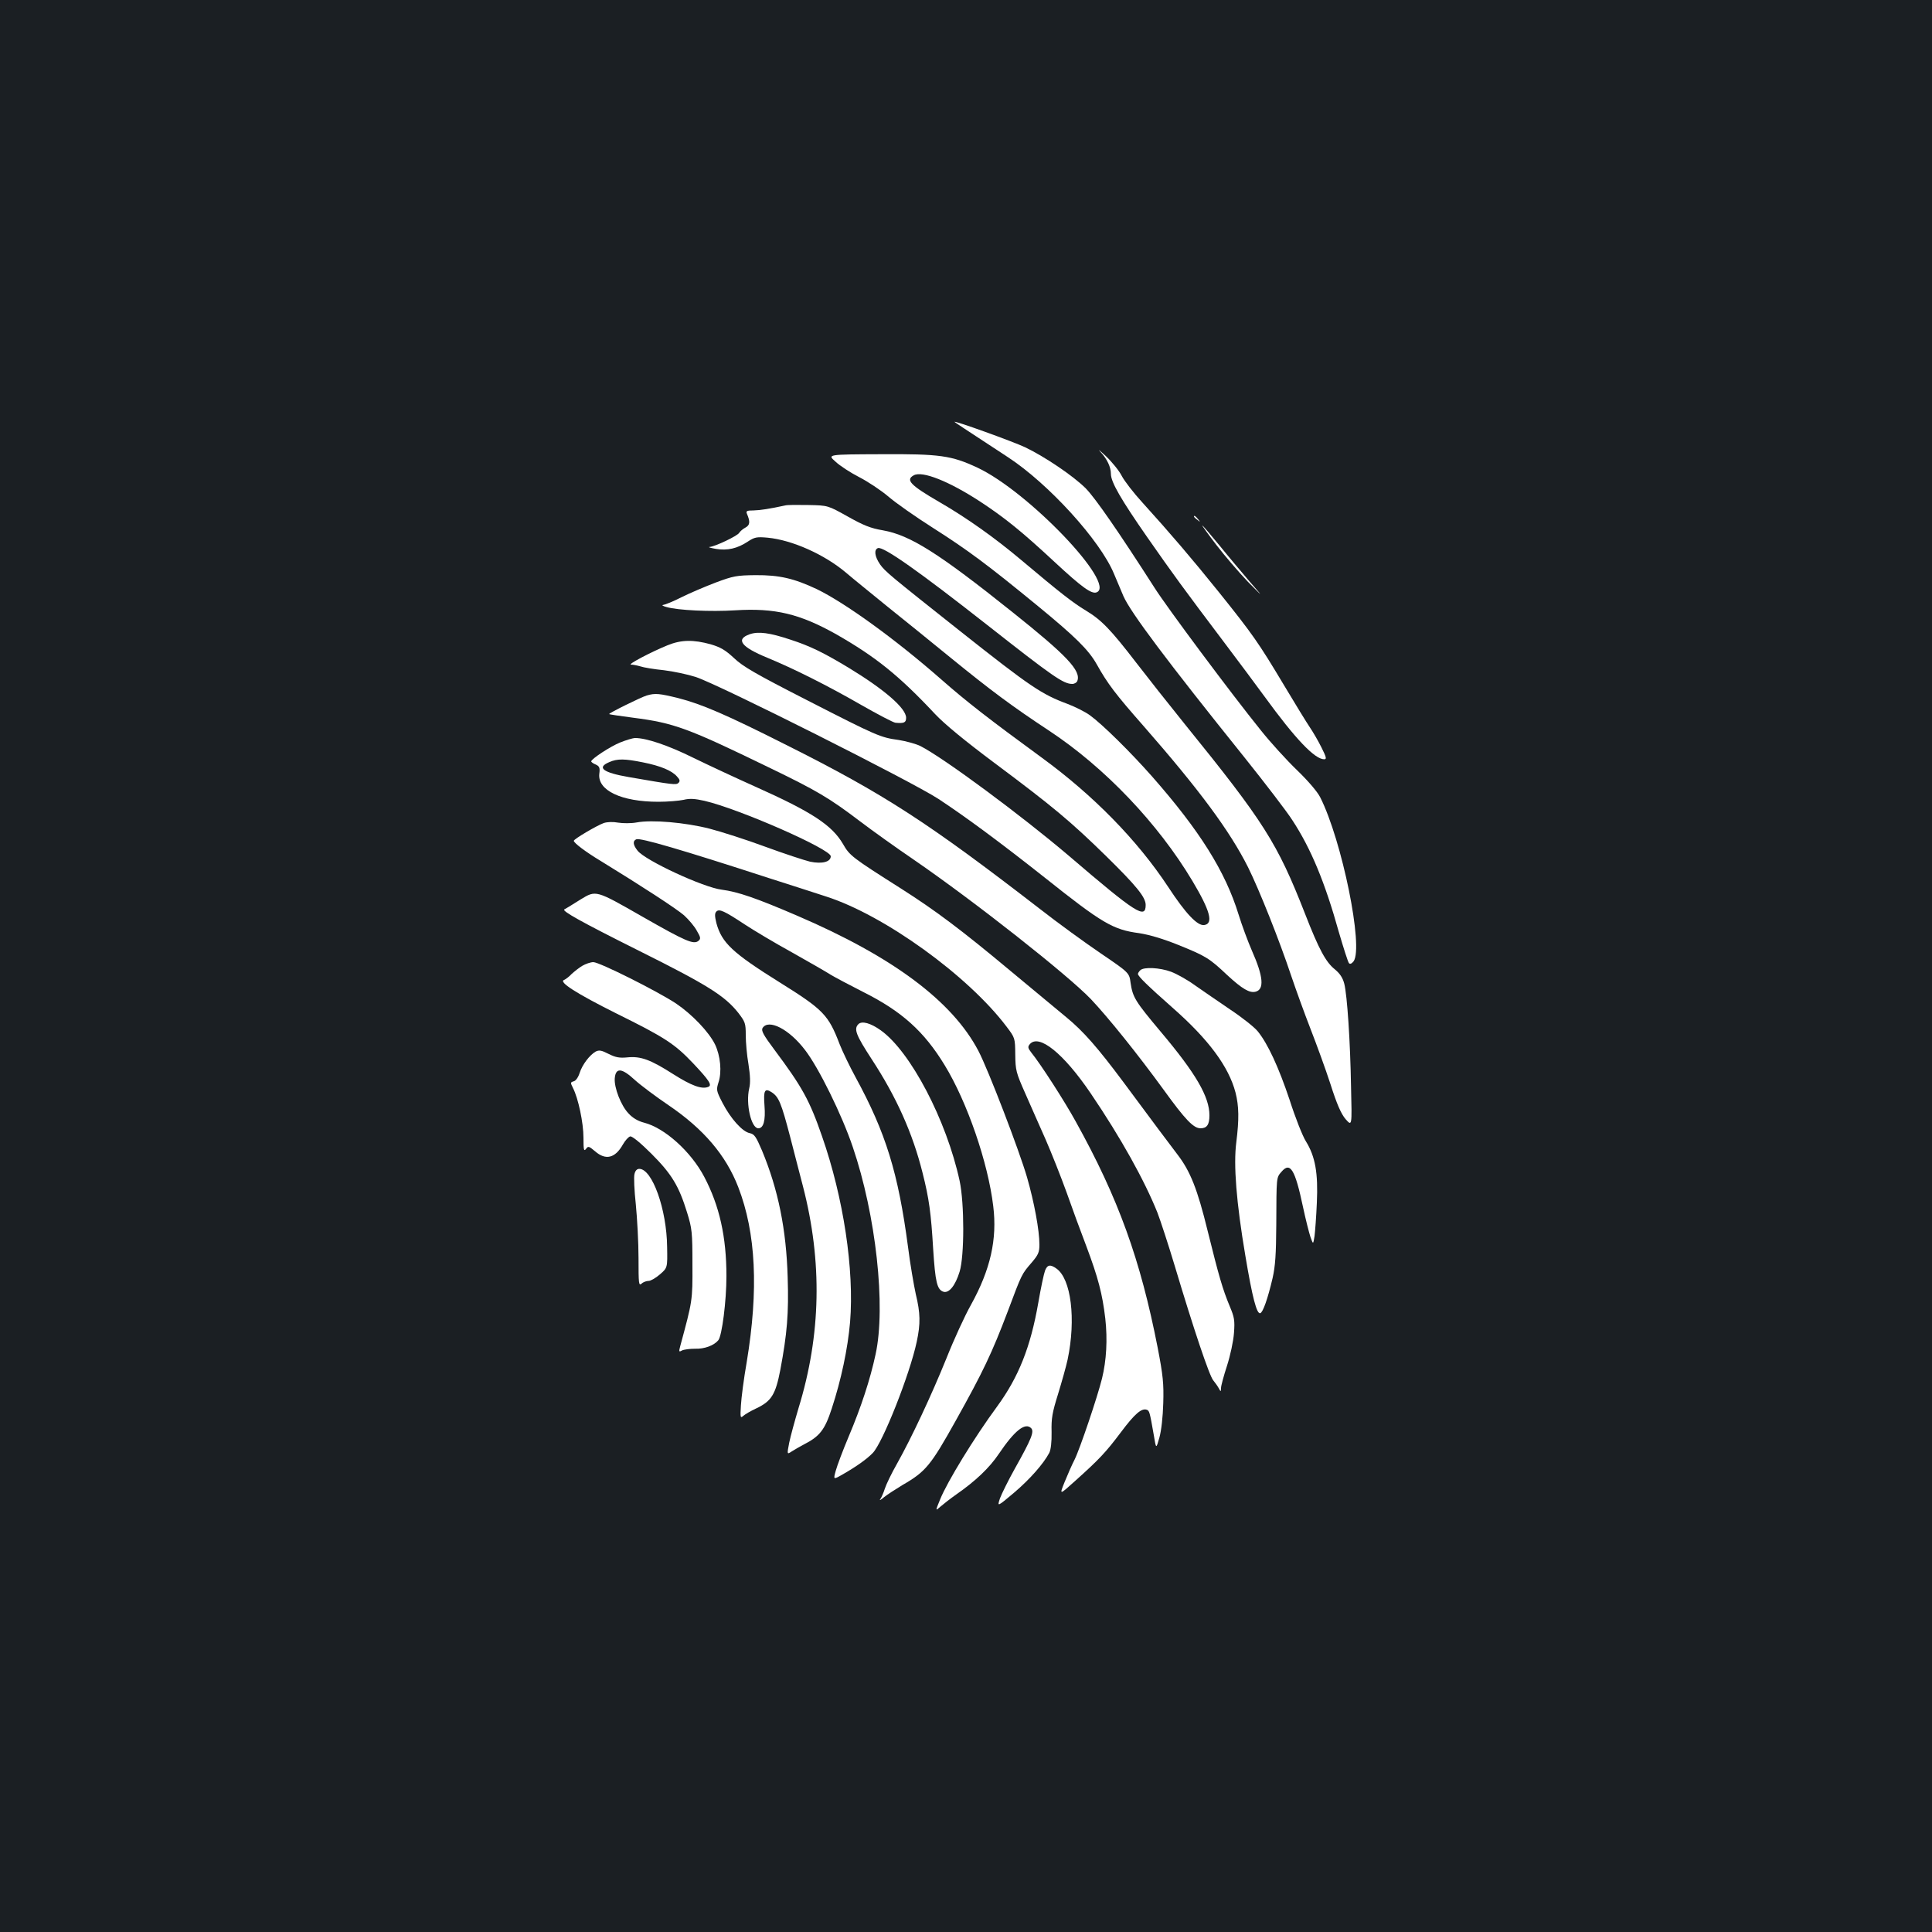 <?xml version="1.0" standalone="no"?>
<!DOCTYPE svg PUBLIC "-//W3C//DTD SVG 20010904//EN"
 "http://www.w3.org/TR/2001/REC-SVG-20010904/DTD/svg10.dtd">
<svg version="1.0" xmlns="http://www.w3.org/2000/svg"
 width="1000pt" height="1000pt" viewBox="0 0 1000 1000"
 preserveAspectRatio="xMidYMid meet">
<rect width="100%" height="100%" fill="#1b1f23"/>
<g transform="translate(0,1000) scale(0.1,-0.1)"
fill="#ffffff" stroke="none">
<path d="M4941 7816 c4 -4 36 -25 274 -181 212 -138 480 -433 551 -605 15 -36
37 -88 49 -116 37 -84 225 -335 626 -834 108 -135 220 -281 248 -325 96 -146
169 -322 241 -580 24 -82 47 -154 52 -160 6 -7 14 -3 24 9 53 72 -60 627 -173
850 -15 29 -62 84 -120 140 -52 50 -137 143 -187 206 -155 192 -488 639 -551
739 -184 287 -305 462 -355 513 -64 64 -210 163 -314 213 -61 29 -377 143
-365 131z"/>
<path d="M5697 7660 c34 -37 53 -78 53 -113 0 -42 52 -132 187 -326 139 -199
182 -258 403 -551 69 -91 161 -215 205 -275 160 -220 260 -325 309 -325 14 0
11 11 -15 63 -17 34 -44 80 -59 102 -15 22 -76 121 -135 220 -131 219 -162
263 -336 480 -140 174 -251 304 -396 464 -45 49 -93 111 -107 138 -13 26 -51
73 -83 103 -32 30 -44 39 -26 20z"/>
<path d="M4324 7611 c22 -21 77 -57 122 -80 45 -23 113 -68 152 -101 38 -33
141 -105 229 -161 184 -117 288 -195 544 -405 195 -160 264 -228 306 -303 56
-100 96 -153 243 -320 287 -328 445 -541 540 -730 58 -117 162 -378 223 -561
25 -74 70 -198 100 -275 30 -77 77 -205 103 -285 34 -107 56 -156 79 -183 33
-37 33 -37 28 165 -4 239 -20 476 -35 536 -8 31 -22 52 -48 74 -47 37 -83 103
-155 288 -144 368 -212 475 -625 985 -80 99 -192 241 -249 315 -133 173 -181
222 -261 270 -69 42 -128 88 -335 262 -138 116 -282 218 -422 299 -150 87
-178 115 -133 139 44 24 182 -31 343 -136 128 -84 216 -155 389 -316 138 -128
188 -164 214 -154 106 41 -354 523 -618 646 -133 62 -193 71 -499 69 -277 -1
-277 -1 -235 -38z"/>
<path d="M4065 7384 c-83 -18 -130 -25 -165 -26 -34 0 -40 -3 -34 -17 18 -42
16 -59 -8 -72 -12 -6 -27 -19 -32 -27 -9 -16 -125 -71 -153 -73 -10 -1 5 -5
32 -10 60 -10 112 2 166 38 35 23 46 25 102 20 127 -12 295 -87 407 -182 36
-31 133 -109 215 -176 83 -66 229 -185 325 -263 209 -170 316 -250 510 -378
288 -190 564 -480 742 -778 92 -154 110 -221 61 -228 -35 -5 -96 59 -187 198
-159 241 -387 474 -656 670 -268 196 -386 287 -520 405 -235 206 -496 395
-643 466 -117 55 -193 73 -317 72 -96 -1 -114 -4 -205 -38 -55 -21 -135 -55
-177 -76 -43 -22 -86 -39 -95 -40 -10 -1 -2 -6 17 -11 58 -17 228 -25 355 -17
206 13 335 -18 525 -125 201 -115 322 -211 510 -412 49 -52 156 -140 310 -255
300 -224 391 -300 574 -479 158 -155 206 -214 206 -254 0 -75 -49 -44 -396
253 -248 211 -652 510 -771 570 -23 11 -74 25 -112 31 -94 13 -109 19 -476
207 -264 135 -330 173 -376 217 -45 42 -70 56 -120 71 -91 25 -153 24 -224 -5
-86 -35 -209 -100 -189 -100 10 0 31 -4 48 -9 17 -6 72 -15 122 -20 50 -6 125
-22 165 -35 120 -39 1120 -542 1256 -631 143 -94 325 -229 550 -407 299 -238
354 -270 489 -288 52 -8 121 -28 203 -61 141 -57 160 -68 253 -156 78 -72 116
-94 147 -86 46 12 40 79 -19 212 -21 48 -52 132 -69 187 -69 224 -201 434
-447 714 -112 127 -258 271 -323 318 -23 17 -75 43 -114 58 -135 50 -192 88
-557 377 -363 288 -388 308 -415 346 -28 41 -32 76 -11 84 27 11 216 -123 566
-398 341 -268 394 -305 440 -305 11 0 23 7 26 15 21 53 -54 132 -336 357 -383
306 -529 398 -670 423 -65 11 -101 26 -183 72 -102 57 -102 57 -202 59 -55 1
-109 1 -120 -2z"/>
<path d="M6180 7326 c0 -2 8 -10 18 -17 15 -13 16 -12 3 4 -13 16 -21 21 -21
13z"/>
<path d="M6297 7178 c43 -56 116 -141 161 -188 84 -85 84 -85 10 0 -40 47
-111 131 -157 188 -46 56 -85 102 -88 102 -2 0 31 -46 74 -102z"/>
<path d="M3880 6717 c-74 -26 -44 -66 93 -122 133 -55 306 -141 485 -244 86
-49 166 -91 177 -92 45 -4 55 1 55 26 0 49 -112 146 -298 259 -131 79 -199
112 -300 145 -108 36 -167 44 -212 28z"/>
<path d="M3347 6400 c-30 -9 -198 -92 -194 -96 1 -2 57 -10 125 -19 211 -27
283 -54 697 -255 255 -123 318 -161 475 -280 63 -48 189 -138 280 -200 313
-215 795 -595 916 -721 89 -94 242 -284 378 -471 112 -155 154 -198 190 -198
33 0 46 19 46 67 0 96 -70 217 -254 435 -130 155 -143 176 -154 250 -7 53 -7
53 -154 153 -81 55 -223 158 -315 230 -580 448 -806 595 -1313 849 -311 157
-437 211 -557 242 -101 25 -122 27 -166 14z"/>
<path d="M3210 6157 c-52 -21 -149 -85 -150 -98 0 -3 10 -11 23 -16 20 -9 23
-17 19 -48 -10 -86 114 -145 306 -145 48 0 106 5 130 10 32 8 59 6 108 -5 178
-41 654 -250 654 -287 0 -29 -44 -41 -107 -28 -29 7 -133 41 -231 77 -97 36
-228 78 -290 94 -126 32 -297 47 -377 32 -27 -5 -70 -5 -95 -1 -27 5 -57 4
-75 -2 -36 -13 -155 -83 -155 -92 0 -11 62 -58 142 -106 207 -127 389 -245
429 -280 24 -22 54 -57 66 -80 20 -34 21 -41 8 -52 -25 -20 -65 -3 -291 126
-241 138 -239 137 -318 89 -23 -14 -50 -31 -61 -38 -11 -6 -22 -13 -24 -14
-14 -8 86 -64 384 -213 357 -178 446 -234 516 -322 36 -47 39 -54 39 -116 0
-37 6 -105 14 -150 9 -59 11 -96 4 -125 -19 -80 10 -207 47 -207 27 0 38 40
32 117 -6 80 1 93 38 69 36 -24 49 -55 95 -231 23 -88 52 -203 66 -255 101
-390 94 -769 -23 -1149 -19 -64 -41 -144 -48 -178 -12 -62 -12 -62 14 -45 14
9 42 25 61 35 82 42 109 75 145 186 49 149 83 310 95 448 22 271 -34 643 -145
961 -65 188 -103 256 -247 449 -57 76 -69 99 -61 112 31 49 138 -6 220 -114
71 -92 191 -336 247 -502 120 -352 172 -826 118 -1073 -28 -130 -74 -271 -139
-425 -30 -71 -60 -151 -67 -177 -13 -47 -13 -47 33 -21 72 41 127 80 158 112
51 51 192 407 228 576 20 94 19 148 -5 247 -10 46 -29 155 -40 243 -51 385
-115 592 -272 880 -30 55 -67 132 -82 170 -58 152 -84 179 -310 320 -245 153
-300 205 -328 307 -9 37 -9 51 0 60 15 15 41 3 147 -67 44 -29 154 -95 245
-145 91 -51 181 -103 201 -116 20 -12 95 -52 166 -88 200 -100 316 -204 423
-380 116 -190 224 -503 251 -729 21 -171 -14 -328 -116 -512 -31 -55 -88 -179
-126 -275 -79 -195 -181 -412 -256 -546 -28 -49 -56 -107 -63 -129 -7 -22 -18
-47 -24 -55 -6 -8 3 -4 19 10 17 14 61 42 97 64 120 69 146 102 274 331 143
256 188 351 270 567 73 195 72 193 124 253 34 40 40 53 40 93 0 74 -27 219
-64 348 -40 138 -201 558 -252 655 -135 257 -443 487 -937 699 -216 93 -308
124 -391 135 -94 11 -396 151 -436 202 -24 30 -26 51 -6 59 21 8 231 -53 686
-201 107 -34 240 -77 295 -95 301 -96 736 -410 935 -674 44 -58 44 -59 45
-145 1 -81 4 -93 52 -201 28 -63 75 -171 106 -240 30 -69 78 -190 107 -270 28
-80 74 -205 102 -278 62 -165 84 -249 99 -377 12 -109 6 -216 -17 -310 -24
-97 -115 -366 -142 -420 -14 -27 -37 -80 -52 -117 -27 -67 -27 -67 53 5 127
114 160 149 239 254 71 95 107 126 134 116 13 -5 15 -10 36 -131 12 -73 12
-73 29 -13 10 36 18 107 20 178 3 101 -1 143 -29 288 -89 455 -203 772 -424
1170 -57 104 -182 298 -230 357 -18 23 -19 30 -8 43 47 56 175 -47 316 -255
156 -230 278 -450 345 -617 16 -42 57 -167 90 -277 96 -321 179 -569 199 -591
9 -11 22 -29 28 -40 11 -20 11 -20 12 1 0 11 14 63 31 115 17 53 33 127 36
169 5 66 2 82 -22 139 -37 89 -56 155 -114 389 -53 217 -90 310 -157 397 -42
55 -123 163 -280 375 -132 177 -206 262 -295 335 -40 33 -170 141 -288 239
-255 213 -390 314 -566 426 -257 163 -267 171 -302 232 -57 97 -160 165 -453
296 -96 43 -240 110 -320 149 -133 66 -245 103 -302 103 -13 0 -48 -11 -78
-23z m118 -103 c91 -18 150 -43 176 -73 15 -16 17 -24 8 -33 -12 -12 -27 -10
-258 30 -133 23 -167 49 -101 77 42 19 81 18 175 -1z"/>
<path d="M3014 5001 c-17 -10 -42 -30 -56 -43 -13 -14 -31 -27 -38 -30 -31
-10 63 -70 269 -173 253 -125 303 -158 398 -258 85 -90 101 -115 78 -123 -33
-13 -87 7 -180 66 -119 76 -169 94 -238 87 -41 -4 -61 0 -97 18 -37 19 -49 21
-67 12 -31 -18 -69 -67 -83 -111 -7 -22 -20 -41 -31 -43 -17 -5 -17 -7 -3 -35
27 -53 54 -179 54 -257 0 -62 2 -72 13 -58 11 16 15 15 47 -12 55 -48 104 -36
144 35 12 21 29 40 38 42 10 2 54 -34 110 -90 105 -105 142 -167 184 -303 26
-84 28 -103 28 -270 1 -188 0 -189 -63 -422 -8 -30 -7 -32 9 -23 10 5 40 9 67
9 49 -2 99 17 121 44 19 23 42 203 42 332 0 203 -36 364 -115 514 -69 131
-205 253 -311 280 -31 8 -59 24 -80 47 -40 41 -76 135 -72 183 5 56 36 54 104
-9 31 -28 110 -87 175 -131 181 -123 296 -258 360 -423 92 -238 106 -531 44
-906 -15 -85 -28 -186 -30 -224 -4 -64 -3 -68 13 -54 9 8 38 25 64 37 81 38
102 72 127 201 35 187 44 291 38 478 -7 248 -49 455 -133 657 -31 72 -39 85
-64 90 -38 8 -98 75 -140 156 -33 64 -33 68 -21 107 18 54 10 137 -18 196 -32
65 -119 156 -202 212 -97 64 -396 214 -428 214 -14 0 -40 -9 -57 -19z"/>
<path d="M5902 4978 c-7 -7 -12 -15 -12 -19 0 -12 48 -59 178 -174 187 -164
292 -306 327 -440 18 -71 19 -138 4 -258 -15 -116 0 -310 47 -587 36 -216 59
-303 77 -297 14 4 39 75 64 182 14 62 18 123 19 275 1 250 0 244 27 275 45 53
70 13 111 -181 14 -66 32 -136 39 -157 14 -39 14 -39 21 5 3 23 9 102 12 173
7 153 -8 239 -57 318 -17 27 -55 123 -84 214 -57 170 -113 291 -165 355 -17
21 -81 72 -143 113 -62 42 -143 98 -182 125 -38 28 -94 59 -123 70 -59 22
-142 26 -160 8z"/>
<path d="M4443 4699 c-25 -25 -12 -57 68 -180 129 -197 213 -385 264 -589 34
-134 44 -209 55 -394 11 -172 20 -211 53 -222 29 -9 62 32 84 104 25 81 25
353 0 470 -68 314 -254 669 -408 779 -53 38 -98 50 -116 32z"/>
<path d="M3284 3923 c-4 -14 -1 -85 7 -157 7 -72 14 -197 14 -278 0 -133 1
-145 16 -132 8 8 25 14 36 14 11 0 37 15 59 34 39 34 39 34 37 142 -2 194 -77
404 -144 404 -12 0 -21 -9 -25 -27z"/>
<path d="M5409 3423 c-6 -16 -22 -91 -35 -167 -40 -229 -102 -384 -213 -536
-117 -159 -258 -389 -295 -481 -25 -61 -25 -61 2 -37 15 13 52 42 82 63 99 69
171 137 220 210 81 120 136 164 167 133 17 -18 3 -54 -85 -211 -33 -59 -67
-128 -76 -152 -15 -45 -15 -45 73 29 81 69 151 148 182 206 8 16 13 55 12 108
-2 71 4 102 33 195 19 62 42 143 50 180 44 209 18 418 -58 471 -32 23 -47 20
-59 -11z"/>
</g>
</svg>
